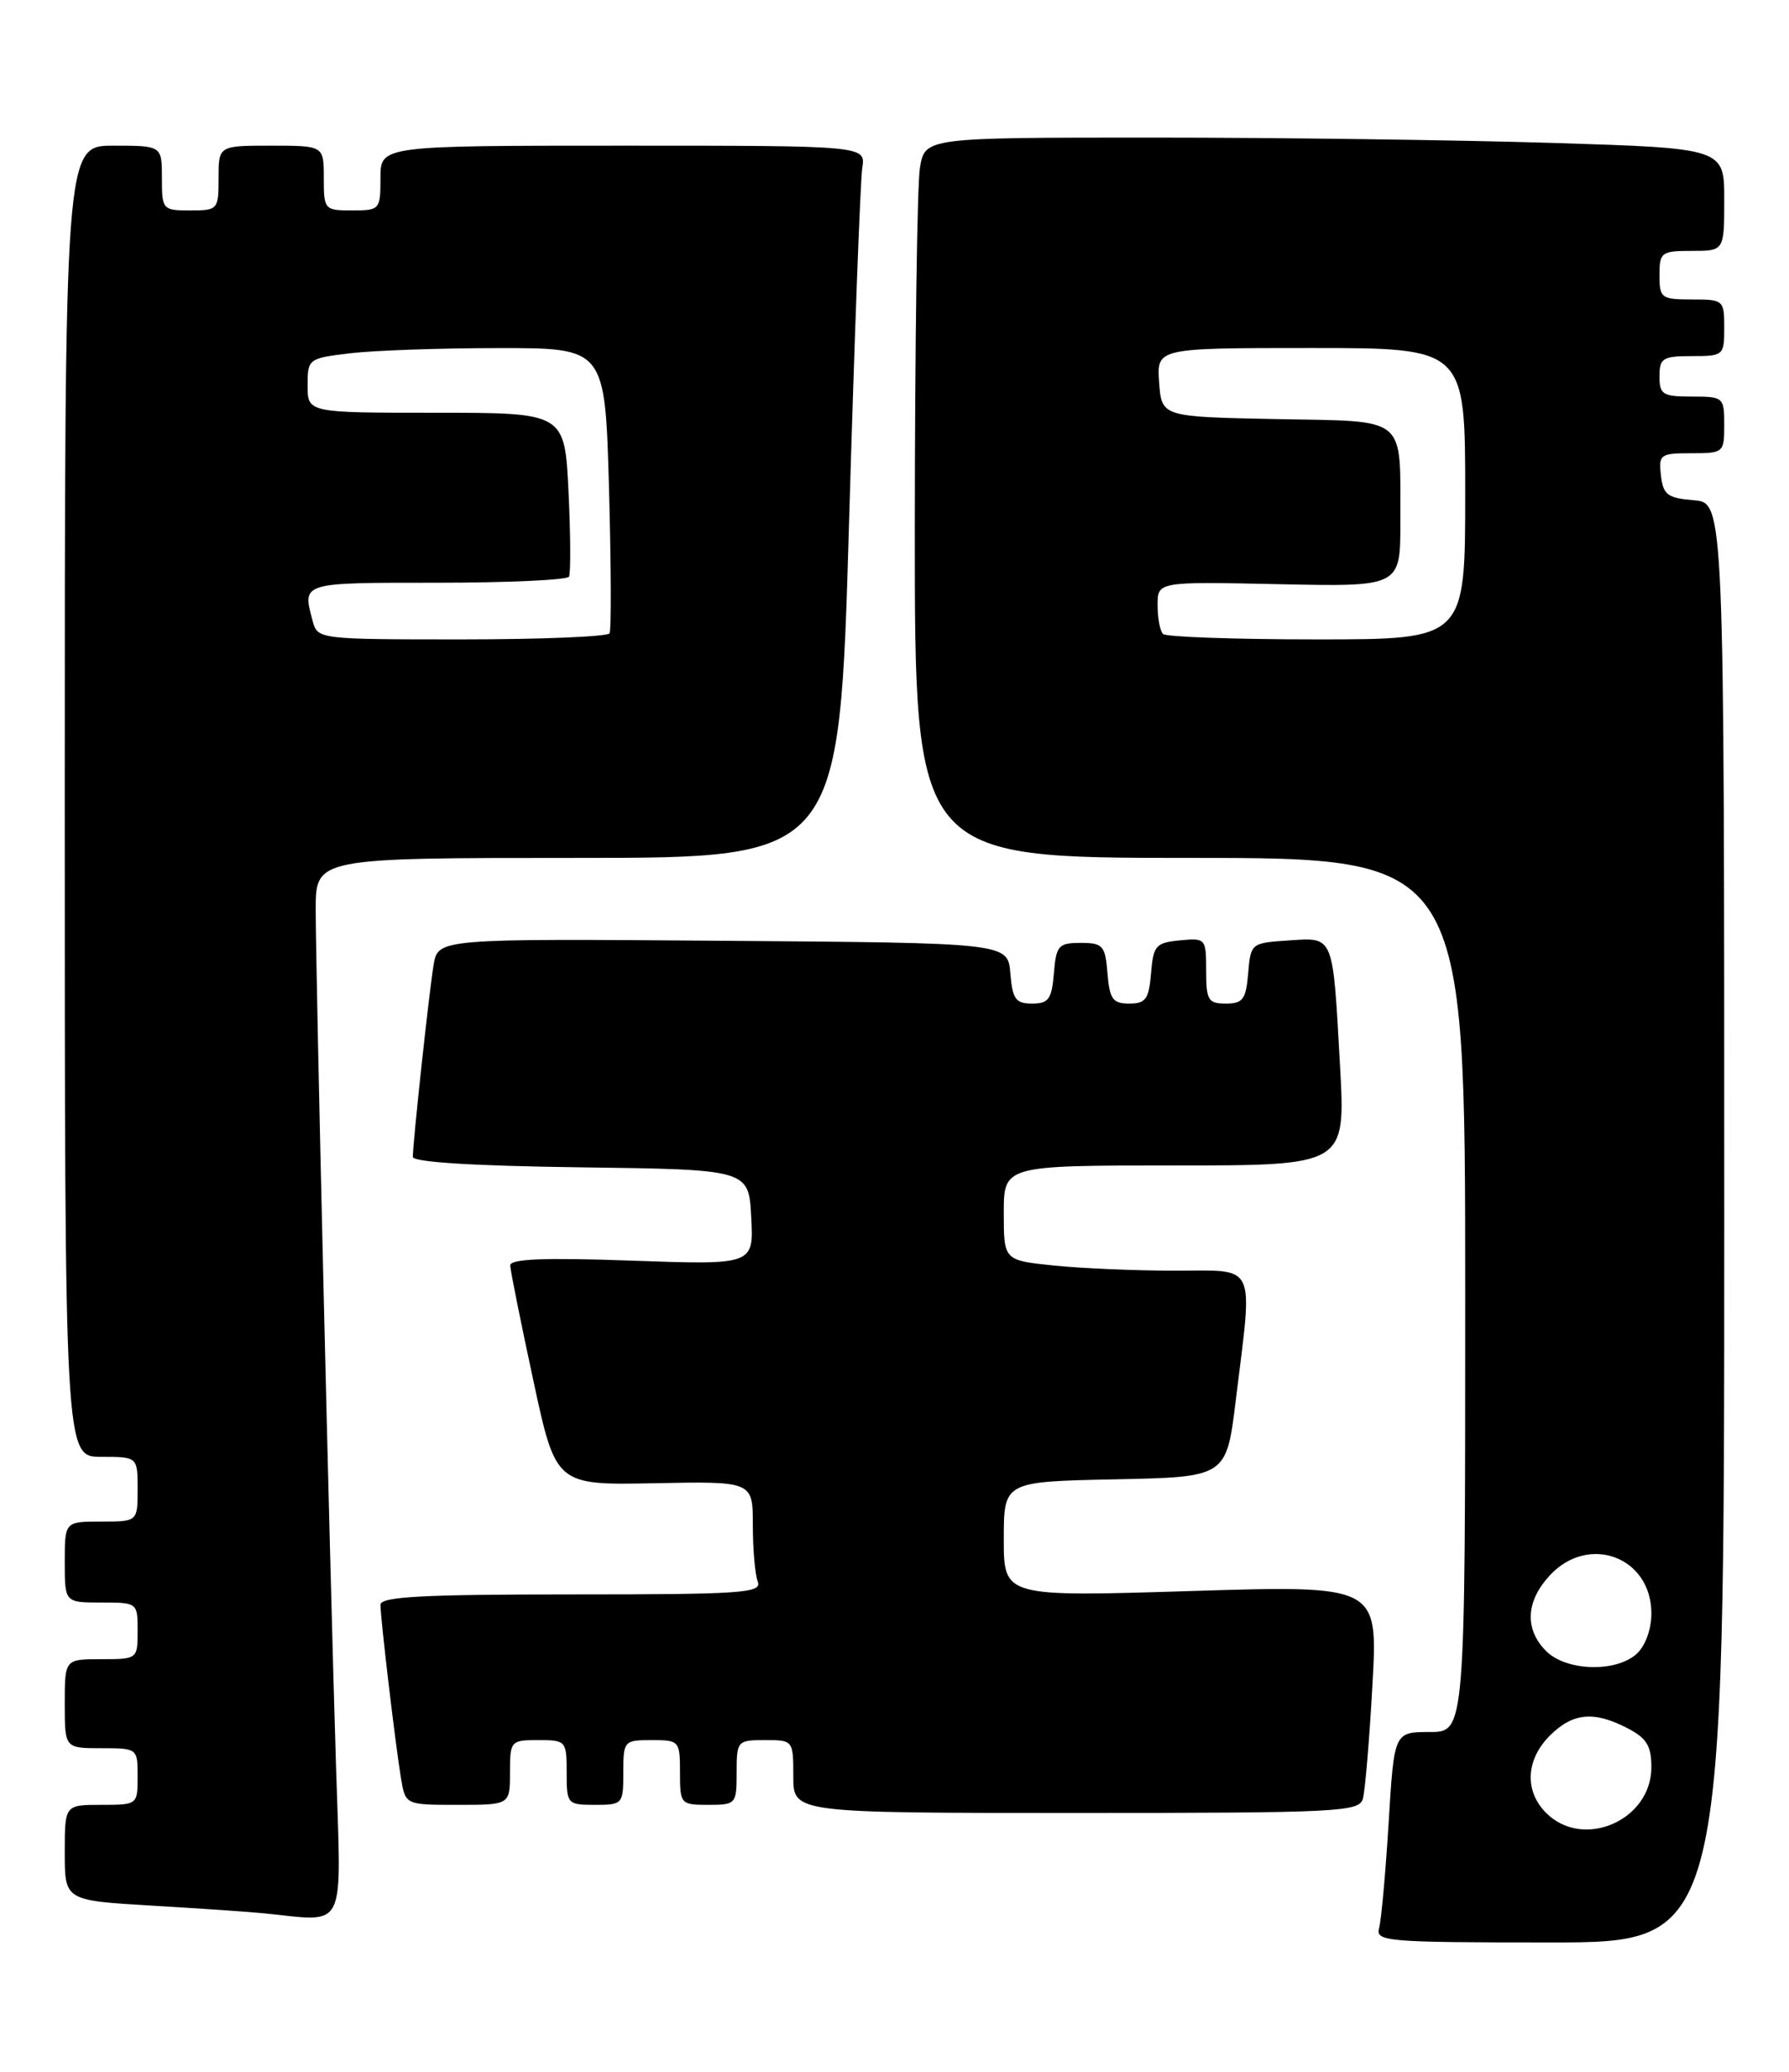 <?xml version="1.0" encoding="UTF-8" standalone="no"?>
<!DOCTYPE svg PUBLIC "-//W3C//DTD SVG 1.1//EN" "http://www.w3.org/Graphics/SVG/1.1/DTD/svg11.dtd" >
<svg xmlns="http://www.w3.org/2000/svg" xmlns:xlink="http://www.w3.org/1999/xlink" version="1.1" viewBox="0 0 221 256">
 <g >
 <path fill="currentColor"
d=" M 213.00 151.06 C 213.00 62.12 213.00 62.12 209.25 61.81 C 205.99 61.54 205.46 61.14 205.18 58.75 C 204.88 56.15 205.09 56.00 208.93 56.00 C 212.91 56.00 213.00 55.93 213.00 52.50 C 213.00 49.08 212.90 49.00 209.00 49.00 C 205.40 49.00 205.00 48.75 205.00 46.50 C 205.00 44.25 205.40 44.00 209.00 44.00 C 212.90 44.00 213.00 43.92 213.00 40.50 C 213.00 37.08 212.90 37.00 209.00 37.00 C 205.22 37.00 205.00 36.83 205.00 34.00 C 205.00 31.17 205.22 31.00 209.00 31.00 C 213.00 31.00 213.00 31.00 213.00 24.66 C 213.00 18.32 213.00 18.32 191.84 17.66 C 180.20 17.30 157.98 17.00 142.47 17.00 C 114.26 17.00 114.26 17.00 113.64 20.75 C 113.30 22.81 113.02 42.84 113.01 65.25 C 113.00 106.00 113.00 106.00 147.00 106.00 C 181.00 106.00 181.00 106.00 181.00 160.00 C 181.00 214.00 181.00 214.00 176.61 214.00 C 172.22 214.00 172.22 214.00 171.54 225.25 C 171.16 231.44 170.63 237.29 170.36 238.25 C 169.90 239.88 171.37 240.00 191.43 240.00 C 213.00 240.00 213.00 240.00 213.00 151.06 Z  M 41.51 218.25 C 40.73 193.18 39.00 120.40 39.00 112.39 C 39.00 106.00 39.00 106.00 71.34 106.00 C 103.69 106.00 103.69 106.00 104.88 64.75 C 105.54 42.06 106.28 22.26 106.52 20.75 C 106.95 18.00 106.95 18.00 76.97 18.00 C 47.00 18.00 47.00 18.00 47.00 22.00 C 47.00 25.90 46.92 26.00 43.50 26.00 C 40.08 26.00 40.00 25.90 40.00 22.00 C 40.00 18.00 40.00 18.00 33.50 18.00 C 27.00 18.00 27.00 18.00 27.00 22.00 C 27.00 25.90 26.92 26.00 23.50 26.00 C 20.08 26.00 20.00 25.90 20.00 22.00 C 20.00 18.00 20.00 18.00 14.00 18.00 C 8.00 18.00 8.00 18.00 8.00 99.00 C 8.00 180.00 8.00 180.00 12.50 180.00 C 17.00 180.00 17.00 180.00 17.00 184.00 C 17.00 188.00 17.00 188.00 12.50 188.00 C 8.00 188.00 8.00 188.00 8.00 193.00 C 8.00 198.00 8.00 198.00 12.50 198.00 C 16.98 198.00 17.00 198.02 17.00 201.50 C 17.00 204.98 16.98 205.00 12.50 205.00 C 8.00 205.00 8.00 205.00 8.00 210.50 C 8.00 216.00 8.00 216.00 12.50 216.00 C 16.98 216.00 17.00 216.02 17.00 219.50 C 17.00 222.98 16.98 223.00 12.50 223.00 C 8.00 223.00 8.00 223.00 8.00 228.90 C 8.00 234.81 8.00 234.81 18.75 235.45 C 24.66 235.80 30.85 236.22 32.50 236.39 C 43.00 237.42 42.16 239.10 41.51 218.25 Z  M 168.36 222.25 C 168.63 221.29 169.17 214.96 169.54 208.18 C 170.23 195.87 170.23 195.87 147.11 196.58 C 124.00 197.30 124.00 197.30 124.00 190.18 C 124.00 183.06 124.00 183.06 137.75 182.78 C 151.50 182.50 151.50 182.50 152.66 173.00 C 154.78 155.73 155.38 157.00 145.15 157.00 C 140.28 157.00 133.53 156.71 130.15 156.36 C 124.00 155.72 124.00 155.72 124.00 149.86 C 124.00 144.00 124.00 144.00 145.11 144.00 C 166.22 144.00 166.22 144.00 165.54 131.75 C 164.63 115.33 164.83 115.83 159.17 116.20 C 154.56 116.50 154.50 116.55 154.19 120.25 C 153.92 123.47 153.54 124.00 151.44 124.00 C 149.25 124.00 149.00 123.58 149.00 119.94 C 149.00 115.95 148.93 115.88 145.75 116.19 C 142.78 116.47 142.47 116.83 142.19 120.25 C 141.93 123.45 141.53 124.00 139.50 124.00 C 137.47 124.00 137.07 123.45 136.81 120.25 C 136.53 116.82 136.24 116.50 133.50 116.50 C 130.76 116.50 130.47 116.82 130.19 120.25 C 129.93 123.45 129.53 124.00 127.50 124.00 C 125.47 124.00 125.07 123.45 124.81 120.25 C 124.50 116.50 124.50 116.50 89.30 116.24 C 54.10 115.97 54.10 115.97 53.56 119.24 C 53.00 122.63 51.00 141.15 51.00 142.94 C 51.00 143.59 58.50 144.06 71.75 144.23 C 92.50 144.50 92.50 144.50 92.80 150.40 C 93.11 156.29 93.11 156.29 78.05 155.76 C 67.16 155.37 63.01 155.54 63.03 156.36 C 63.05 156.99 64.33 163.35 65.87 170.50 C 68.66 183.50 68.66 183.50 80.83 183.26 C 93.00 183.02 93.00 183.02 93.00 188.43 C 93.00 191.40 93.27 194.55 93.61 195.42 C 94.15 196.83 91.72 197.00 70.61 197.00 C 52.13 197.00 47.00 197.28 47.00 198.28 C 47.00 199.98 48.86 215.66 49.54 219.75 C 50.09 223.00 50.09 223.00 56.55 223.00 C 63.00 223.00 63.00 223.00 63.00 219.00 C 63.00 215.10 63.08 215.00 66.50 215.00 C 69.92 215.00 70.00 215.10 70.00 219.00 C 70.00 222.90 70.08 223.00 73.50 223.00 C 76.92 223.00 77.00 222.90 77.00 219.00 C 77.00 215.10 77.08 215.00 80.50 215.00 C 83.92 215.00 84.00 215.10 84.00 219.00 C 84.00 222.90 84.08 223.00 87.50 223.00 C 90.92 223.00 91.00 222.90 91.00 219.00 C 91.00 215.10 91.08 215.00 94.50 215.00 C 97.98 215.00 98.00 215.02 98.00 219.50 C 98.00 224.00 98.00 224.00 132.93 224.00 C 165.35 224.00 167.90 223.87 168.36 222.25 Z  M 191.00 224.00 C 188.30 221.30 188.48 217.43 191.45 214.45 C 194.29 211.62 196.89 211.37 201.05 213.53 C 203.41 214.75 204.00 215.71 204.00 218.35 C 204.00 224.92 195.58 228.58 191.00 224.00 Z  M 191.00 204.00 C 188.31 201.31 188.48 197.85 191.45 194.65 C 196.25 189.47 204.00 192.37 204.00 199.35 C 204.00 201.32 203.25 203.37 202.17 204.35 C 199.60 206.67 193.48 206.48 191.00 204.00 Z  M 143.67 78.33 C 143.30 77.97 143.00 76.36 143.00 74.76 C 143.00 71.86 143.00 71.86 158.00 72.18 C 173.00 72.50 173.00 72.50 172.99 64.50 C 172.96 51.18 174.08 52.10 157.64 51.78 C 143.50 51.50 143.50 51.50 143.19 47.25 C 142.89 43.00 142.89 43.00 161.94 43.00 C 181.00 43.00 181.00 43.00 181.00 61.00 C 181.00 79.00 181.00 79.00 162.67 79.00 C 152.58 79.00 144.03 78.70 143.67 78.33 Z  M 38.63 76.75 C 37.34 71.93 37.10 72.00 53.94 72.00 C 62.71 72.00 70.07 71.66 70.29 71.25 C 70.51 70.84 70.49 66.11 70.23 60.75 C 69.76 51.00 69.76 51.00 53.88 51.00 C 38.00 51.00 38.00 51.00 38.00 47.64 C 38.00 44.33 38.08 44.27 43.25 43.65 C 46.14 43.30 54.40 43.01 61.62 43.01 C 74.74 43.00 74.74 43.00 75.23 60.25 C 75.49 69.74 75.53 77.84 75.30 78.25 C 75.07 78.66 66.86 79.00 57.06 79.00 C 39.42 79.00 39.23 78.98 38.63 76.75 Z "/>
</g>
</svg>